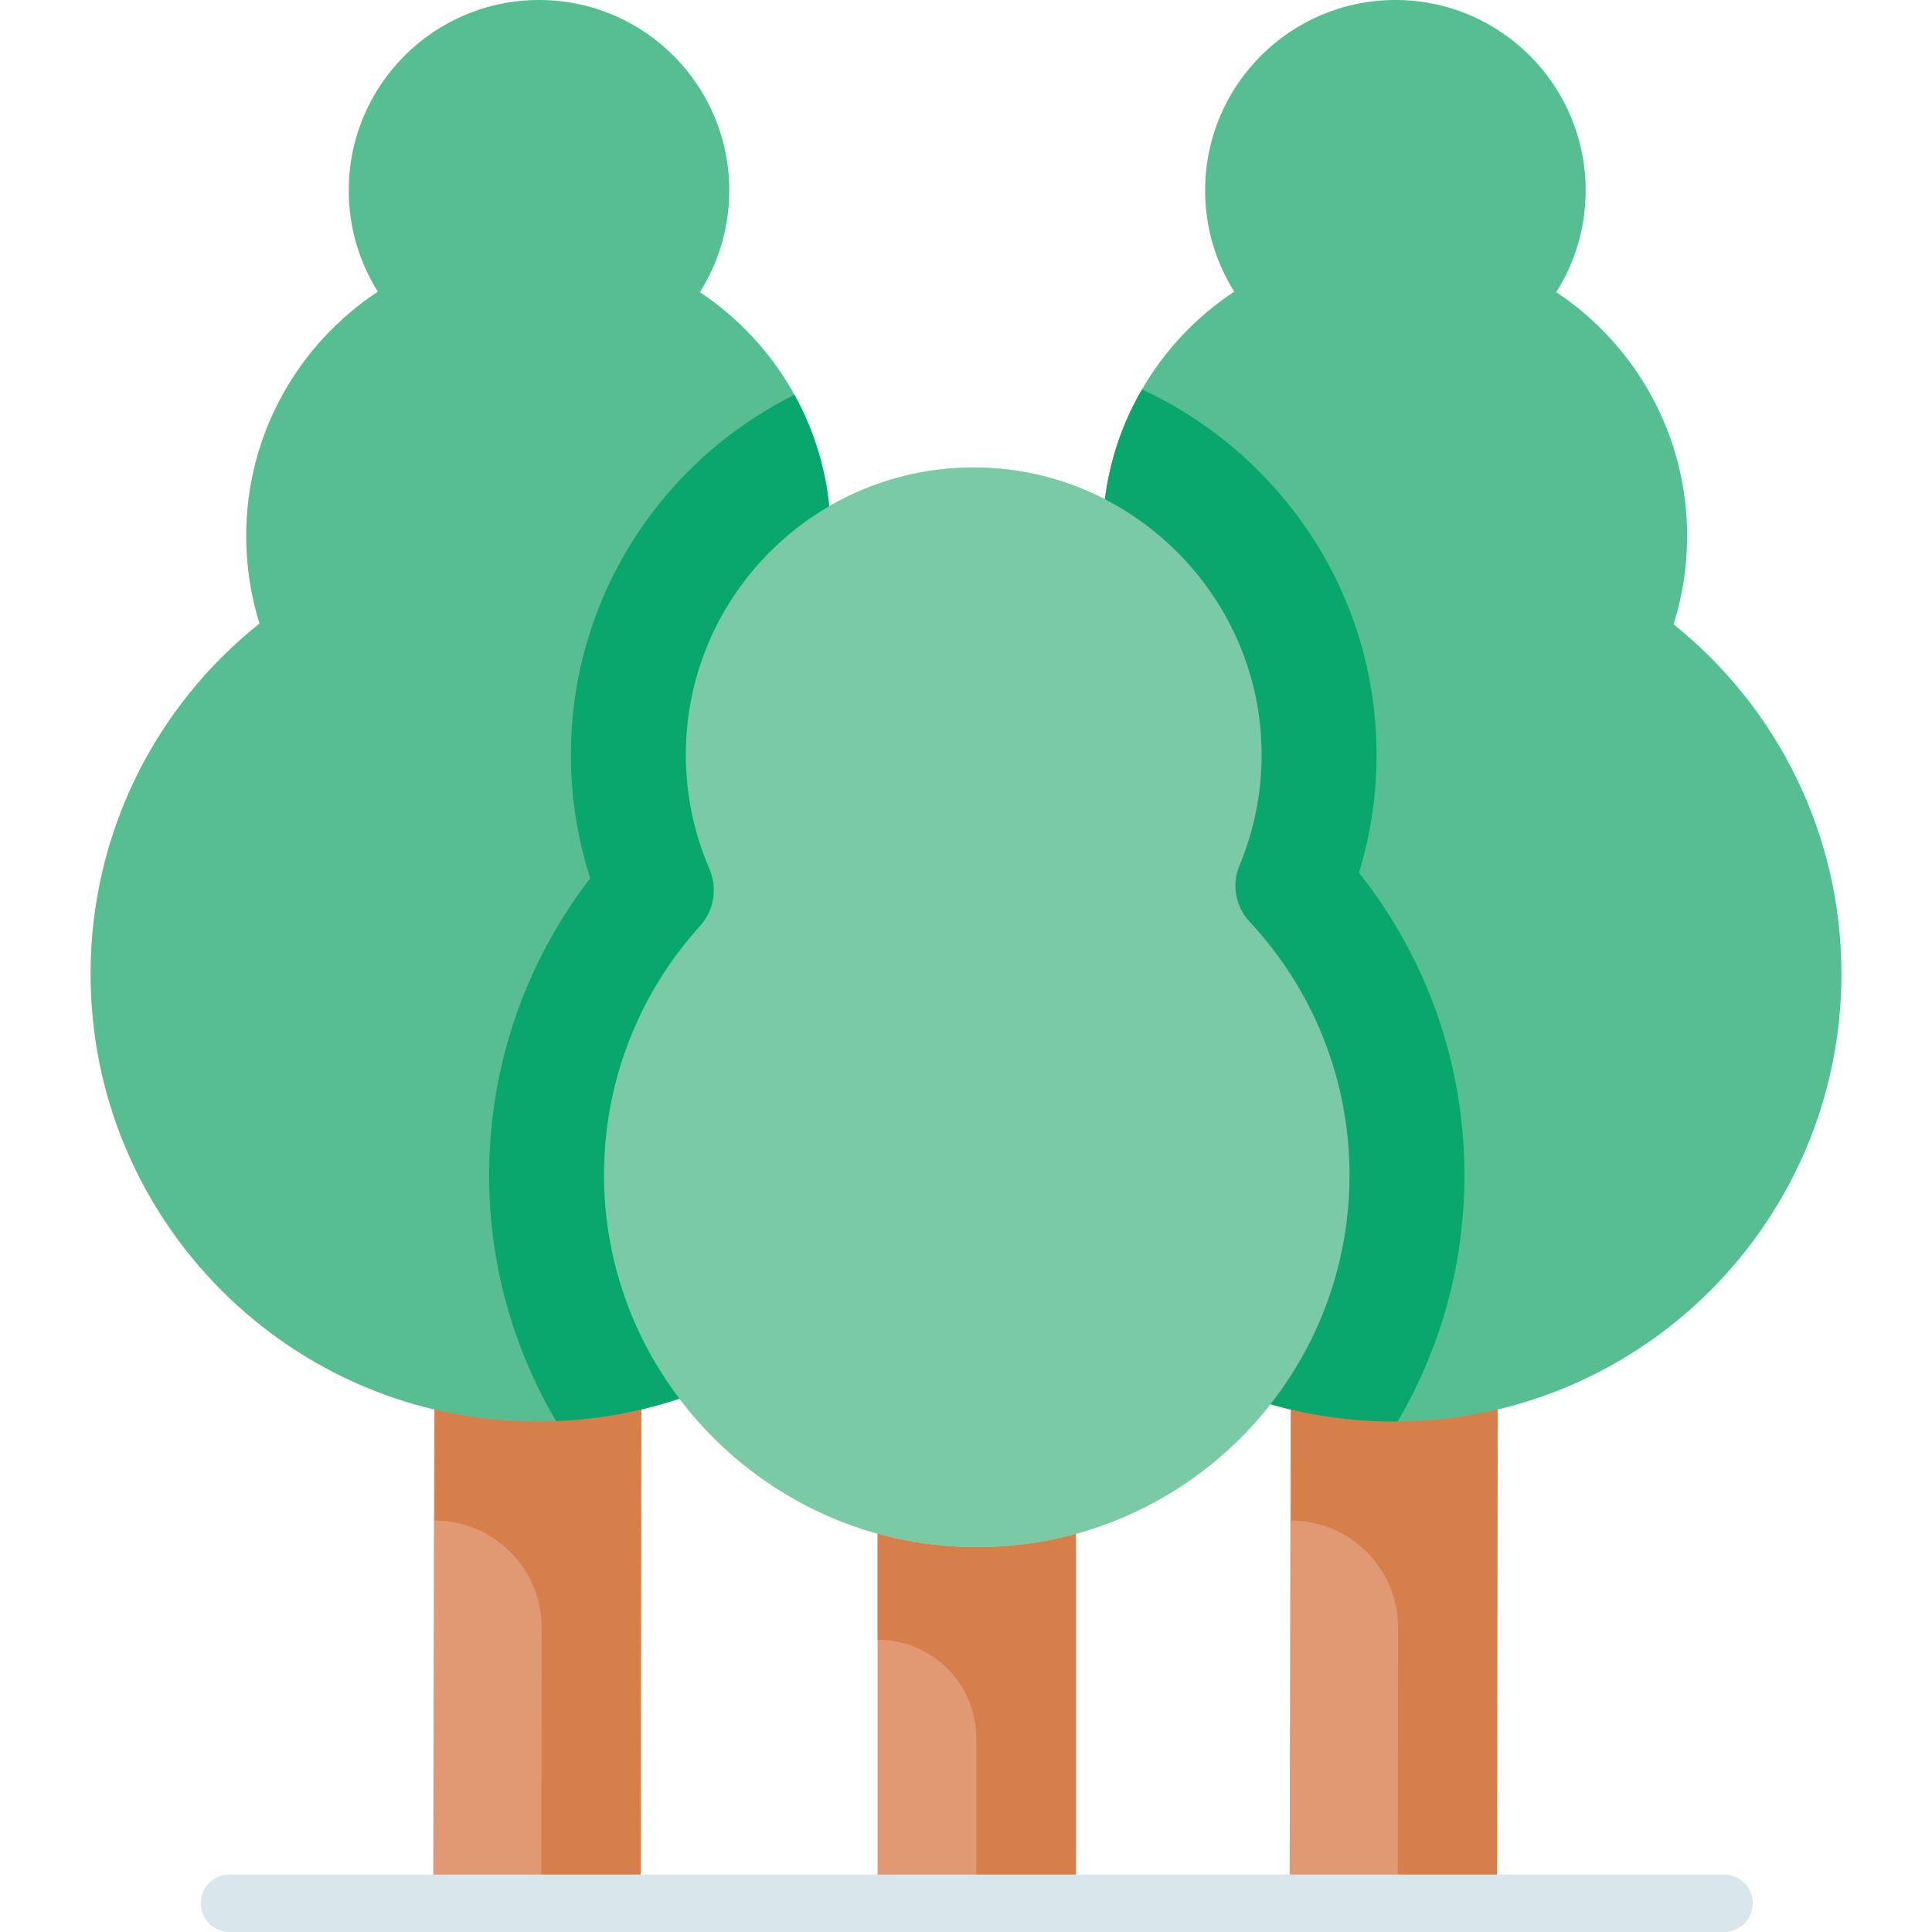 <svg id="Capa_1" enable-background="new 0 0 512 512" height="512" viewBox="0 0 512 512" width="512" xmlns="http://www.w3.org/2000/svg"><g><path d="m115.148 354.261h54.737v150.086h-54.737z" fill="#e19974" transform="matrix(1 .002 -.002 1 .662 -.219)"/><path d="m115.264 354.219-.075 48.754c15.692.024 28.394 12.759 28.37 28.444l-.112 72.93 26.323.041.23-150.085z" fill="#d77f4a"/><path d="m261.046 258.273c-.02 11.874-1.777 23.342-5.046 34.15-14.255 47.313-57.234 82.143-108.619 84.203-1.675.081-3.351.112-5.036.112-65.467-.101-118.446-53.3-118.345-118.83.061-37.54 17.535-70.98 44.765-92.677-2.294-7.358-3.533-15.182-3.523-23.291.041-27.036 13.91-50.804 34.886-64.647-4.894-7.794-7.726-17.009-7.706-26.894.041-27.879 22.652-50.44 50.502-50.399s50.39 22.672 50.339 50.551c-.01 9.885-2.873 19.09-7.787 26.874 10.376 6.901 19.006 16.228 25.058 27.188 6.153 11.133 9.646 23.941 9.626 37.56-.01 8.119-1.28 15.934-3.594 23.281 18.469 14.807 32.419 35.043 39.435 58.294 3.299 10.93 5.066 22.519 5.045 34.525z" fill="#57be92"/><path d="m342.1 354.261h54.737v150.086h-54.737z" fill="#e19974" transform="matrix(1 .002 -.002 1 .662 -.569)"/><path d="m342.216 354.219-.075 48.754c15.692.024 28.394 12.759 28.37 28.444l-.112 72.93 26.323.041.231-150.085z" fill="#d77f4a"/><path d="m488 258.273c-.102 65.165-52.654 117.968-117.625 118.455-.365.01-.721.01-1.086.01-53.467-.081-98.608-35.591-113.289-84.315-3.3-10.92-5.067-22.51-5.046-34.516.02-11.874 1.787-23.342 5.046-34.16 7.046-23.372 21.108-43.69 39.719-58.517-2.295-7.358-3.533-15.182-3.523-23.291.02-14.117 3.818-27.351 10.438-38.737 6.031-10.423 14.428-19.293 24.448-25.91-4.894-7.794-7.726-17.009-7.716-26.894.051-27.878 22.662-50.439 50.512-50.398 27.84.041 50.38 22.672 50.339 50.551-.01 9.885-2.873 19.09-7.798 26.874 20.936 13.904 34.734 37.722 34.693 64.748-.01 8.119-1.28 15.934-3.594 23.281 27.16 21.779 44.543 55.279 44.482 92.819z" fill="#57be92"/><path d="m232.572 396.995h52.559v107.393h-52.559z" fill="#e19974"/><path d="m232.572 396.995v37.55c14.448 0 26.161 11.707 26.161 26.149v43.694h26.398v-107.393z" fill="#d77f4a"/><g><path d="m456.878 512h-396.054c-4.206 0-7.615-3.407-7.615-7.611s3.409-7.612 7.615-7.612h396.054c4.206 0 7.615 3.407 7.615 7.612 0 4.204-3.409 7.611-7.615 7.611z" fill="#d9e7ec"/></g><path d="m328.459 229.394c3.834-9.141 5.933-19.186 5.884-29.726-.191-41.298-33.848-75.207-75.229-75.771-42.626-.581-77.362 33.726-77.362 76.13 0 10.711 2.219 20.904 6.221 30.15 2.207 5.098 1.337 11.024-2.396 15.142-15.586 17.192-25.182 39.894-25.5 64.828-.691 54.13 43.127 99.096 97.369 99.849 55.2.766 100.189-43.658 100.189-98.568 0-25.947-10.05-49.549-26.473-67.151-3.732-4-4.817-9.843-2.703-14.883z" fill="#ade194"/><path d="m388.093 311.432c0 23.322-6.163 45.709-17.717 65.296-.365.01-.721.01-1.086.01-53.467-.081-98.608-35.591-113.289-84.315-14.255 47.313-57.234 82.143-108.619 84.203-11.565-19.617-18.073-42.513-17.758-66.869.355-28 9.798-54.985 26.794-77.018-3.401-10.524-5.127-21.495-5.127-32.709 0-41.742 24.154-77.952 59.243-95.418 6.153 11.133 9.646 23.941 9.626 37.56-.01 8.119-1.28 15.934-3.594 23.281 18.469 14.807 32.419 35.043 39.435 58.294 7.046-23.372 21.108-43.69 39.719-58.517-2.295-7.358-3.533-15.182-3.523-23.291.02-14.117 3.818-27.351 10.438-38.737 11.453 5.278 22.002 12.635 31.16 21.86 19.87 20.013 30.876 46.45 31.008 74.461.051 10.879-1.513 21.515-4.671 31.755 18.102 22.753 27.961 50.845 27.961 80.154z" fill="#09a76d"/><path d="m328.459 229.394c3.834-9.141 5.933-19.186 5.884-29.726-.191-41.298-33.848-75.207-75.229-75.771-42.626-.581-77.362 33.726-77.362 76.13 0 10.711 2.219 20.904 6.221 30.15 2.207 5.098 1.337 11.024-2.396 15.142-15.586 17.192-25.182 39.894-25.5 64.828-.691 54.13 43.127 99.096 97.369 99.849 55.2.766 100.189-43.658 100.189-98.568 0-25.947-10.05-49.549-26.473-67.151-3.732-4-4.817-9.843-2.703-14.883z" fill="#7acaa6"/></g></svg>